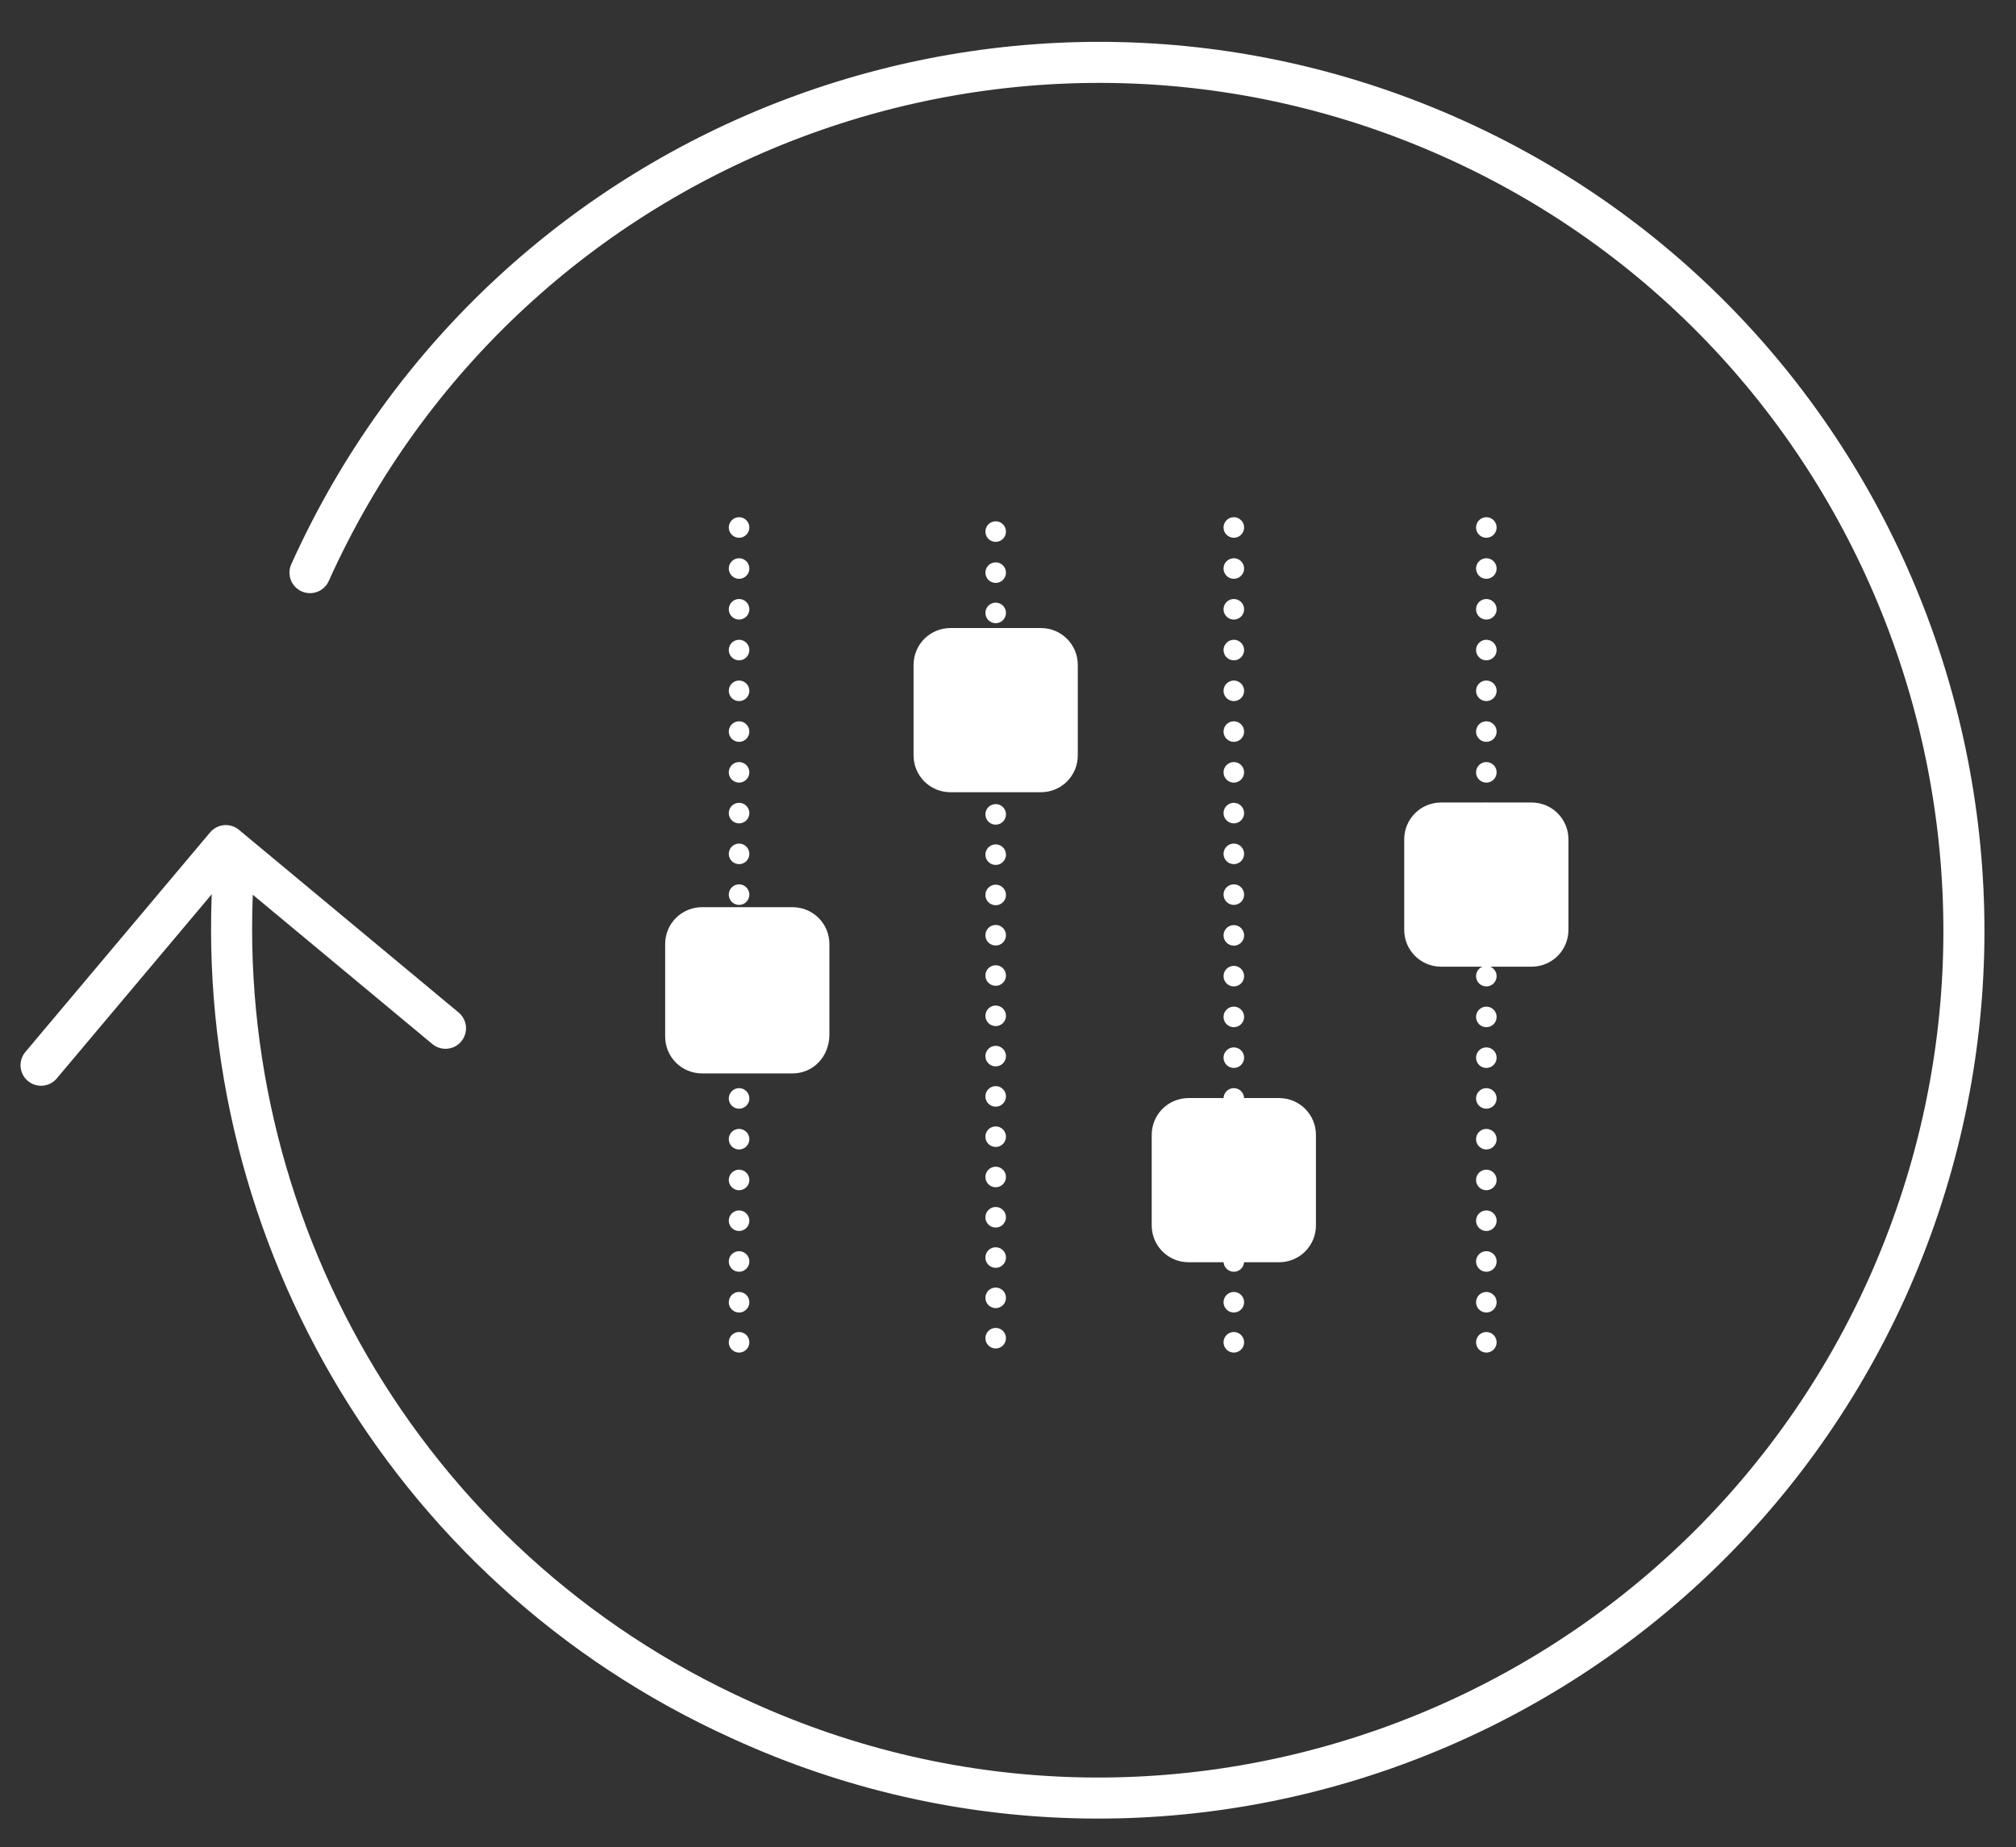 <?xml version="1.0" encoding="utf-8"?>
<!-- Generator: Adobe Illustrator 21.0.0, SVG Export Plug-In . SVG Version: 6.00 Build 0)  -->
<svg version="1.1" id="Слой_1" xmlns="http://www.w3.org/2000/svg" xmlns:xlink="http://www.w3.org/1999/xlink" x="0px" y="0px"
	 viewBox="0 0 98.2 90" style="enable-background:new 0 0 98.2 90;" xml:space="preserve">
<rect x="0" y="0" width="98.2" height="90" fill="#333333" stroke="none"/>
<style type="text/css">
	.st0{fill:none;stroke:#FFFFFF;stroke-linecap:round;stroke-linejoin:round;stroke-miterlimit:10;stroke-dasharray:0,1.963;}
	.st1{fill:none;stroke:#FFFFFF;stroke-linecap:round;stroke-linejoin:round;stroke-miterlimit:10;}
	.st2{fill:none;stroke:#FFFFFF;stroke-width:2;stroke-linecap:round;stroke-linejoin:round;stroke-miterlimit:10;}
	.st3{fill:#FFFFFF;}
	.st4{fill:none;stroke:#FFFFFF;stroke-linecap:round;stroke-linejoin:round;stroke-miterlimit:10;stroke-dasharray:0,1.986;}
</style>
<line class="st0" x1="48.5" y1="27.9" x2="48.5" y2="64.2"/>
<path class="st1" d="M48.5,65.2L48.5,65.2 M48.5,25.9L48.5,25.9"/>
<path class="st2" d="M2,51.9L11,41.2l10.7,8.9 M15.1,27.9C24.7,6.6,49.7-2.8,70.9,6.8c21.2,9.6,30.6,34.7,21,56
	C82.3,84,57.3,93.5,36.1,83.8c-16.6-7.5-26-24.5-24.7-41.7"/>
<path class="st3" d="M50.7,38.6h-4.4c-1,0-1.8-0.8-1.8-1.8v-4.4c0-1,0.8-1.8,1.8-1.8h4.4c1,0,1.8,0.8,1.8,1.8v4.4
	C52.5,37.8,51.7,38.6,50.7,38.6"/>
<line class="st4" x1="60.1" y1="27.7" x2="60.1" y2="64.4"/>
<path class="st1" d="M60.1,65.4L60.1,65.4 M60.1,25.7L60.1,25.7"/>
<path class="st3" d="M62.3,61.5h-4.4c-1,0-1.8-0.8-1.8-1.8v-4.4c0-1,0.8-1.8,1.8-1.8h4.4c1,0,1.8,0.8,1.8,1.8v4.4
	C64.1,60.7,63.3,61.5,62.3,61.5"/>
<line class="st4" x1="72.4" y1="27.7" x2="72.4" y2="64.4"/>
<path class="st1" d="M72.4,65.4L72.4,65.4 M72.4,25.7L72.4,25.7"/>
<path class="st3" d="M74.6,47.1h-4.4c-1,0-1.8-0.8-1.8-1.8v-4.4c0-1,0.8-1.8,1.8-1.8h4.4c1,0,1.8,0.8,1.8,1.8v4.4
	C76.4,46.3,75.6,47.1,74.6,47.1"/>
<line class="st4" x1="36" y1="27.7" x2="36" y2="64.4"/>
<path class="st1" d="M36,65.4L36,65.4 M36,25.7L36,25.7"/>
<path class="st3" d="M38.6,52.3h-4.4c-1,0-1.8-0.8-1.8-1.8V46c0-1,0.8-1.8,1.8-1.8h4.4c1,0,1.8,0.8,1.8,1.8v4.4
	C40.4,51.5,39.6,52.3,38.6,52.3"/>
</svg>
